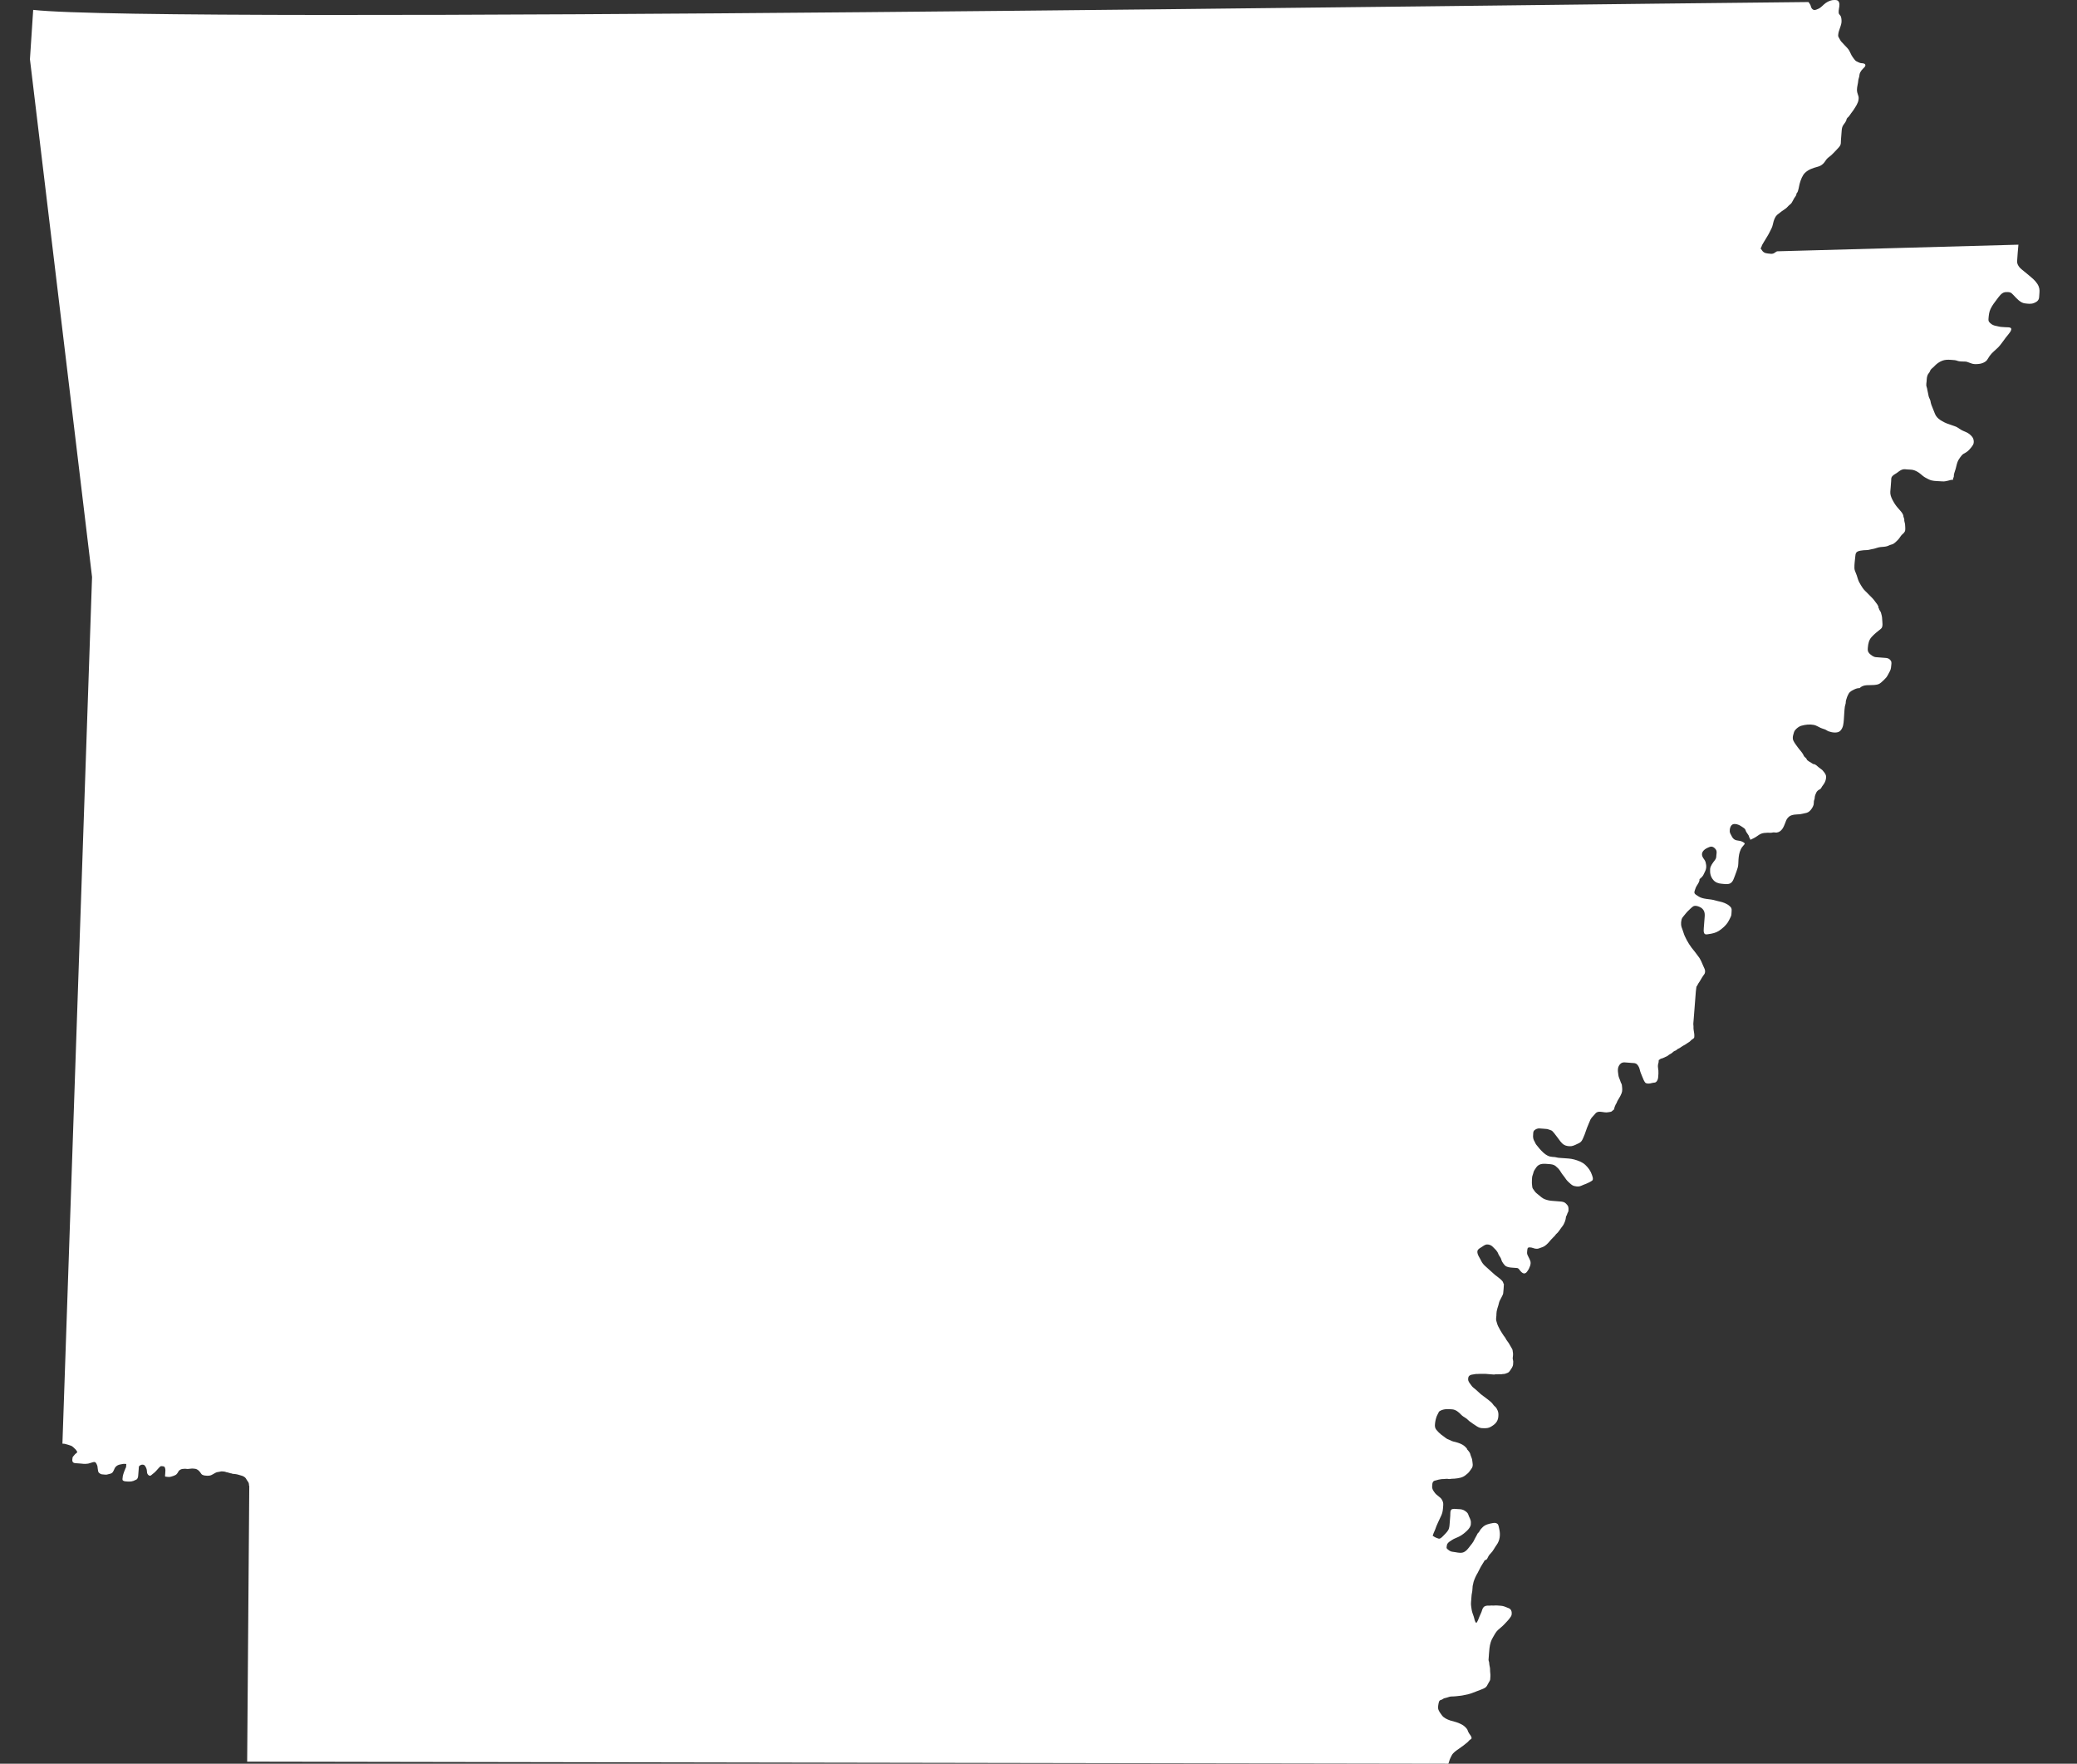 <svg width="53" height="45" viewBox="0 0 53 45" fill="none" xmlns="http://www.w3.org/2000/svg">
<rect x="0" y="0" width="53" height="45" fill="#333333" stroke="none"/>
<path d="M46.159 19.427C46.147 19.413 46.13 19.409 46.117 19.396C46.106 19.385 46.101 19.364 46.092 19.352C46.078 19.333 46.058 19.323 46.043 19.306C46.028 19.289 46.023 19.269 46.012 19.249C45.977 19.185 45.92 19.131 45.877 19.07C45.838 19.015 45.79 18.957 45.762 18.896C45.741 18.851 45.746 18.796 45.759 18.75C45.773 18.7 45.779 18.661 45.813 18.622C45.847 18.581 45.91 18.533 45.962 18.518C46.067 18.488 46.176 18.475 46.286 18.496C46.344 18.507 46.405 18.548 46.459 18.572C46.494 18.588 46.528 18.596 46.564 18.609C46.598 18.621 46.626 18.646 46.66 18.659C46.742 18.69 46.894 18.716 46.961 18.645C47.038 18.563 47.042 18.462 47.051 18.354C47.059 18.246 47.062 18.136 47.076 18.029C47.08 17.998 47.094 17.973 47.098 17.942C47.101 17.919 47.099 17.897 47.104 17.875C47.119 17.815 47.143 17.753 47.174 17.698C47.207 17.641 47.261 17.619 47.316 17.591C47.356 17.571 47.405 17.554 47.45 17.558L47.466 17.545C47.566 17.457 47.705 17.489 47.823 17.477C47.894 17.47 47.943 17.465 47.998 17.417C48.044 17.377 48.094 17.332 48.133 17.285C48.166 17.246 48.187 17.19 48.214 17.146C48.241 17.101 48.253 17.058 48.257 17.006C48.26 16.961 48.276 16.905 48.253 16.864C48.227 16.819 48.183 16.792 48.133 16.788C48.044 16.779 47.954 16.775 47.865 16.767C47.807 16.762 47.744 16.715 47.703 16.674C47.657 16.627 47.657 16.584 47.663 16.523C47.671 16.426 47.69 16.33 47.757 16.255C47.829 16.173 47.914 16.111 47.998 16.042C48.06 15.992 48.029 15.864 48.028 15.793C48.028 15.742 48.012 15.679 47.997 15.629C47.988 15.598 47.945 15.556 47.946 15.523L47.933 15.508C47.946 15.458 47.861 15.369 47.837 15.332C47.792 15.266 47.721 15.209 47.668 15.15C47.623 15.099 47.569 15.06 47.531 15.002C47.497 14.952 47.468 14.902 47.439 14.849C47.404 14.782 47.392 14.7 47.361 14.632C47.342 14.593 47.321 14.537 47.32 14.494C47.317 14.39 47.336 14.279 47.345 14.176C47.349 14.13 47.36 14.091 47.405 14.07C47.447 14.05 47.509 14.045 47.555 14.039C47.606 14.034 47.661 14.039 47.709 14.024C47.748 14.012 47.785 14.01 47.823 14C47.876 13.985 47.939 13.962 47.995 13.957C48.047 13.952 48.098 13.952 48.15 13.937C48.176 13.929 48.201 13.918 48.226 13.906C48.254 13.894 48.285 13.892 48.311 13.877C48.359 13.848 48.397 13.808 48.436 13.768C48.474 13.729 48.495 13.679 48.533 13.643C48.568 13.611 48.611 13.577 48.616 13.528C48.622 13.479 48.615 13.433 48.613 13.384C48.611 13.341 48.585 13.294 48.593 13.251L48.57 13.176C48.57 13.121 48.517 13.058 48.483 13.021C48.428 12.961 48.378 12.902 48.335 12.832C48.298 12.771 48.268 12.715 48.247 12.645C48.227 12.578 48.239 12.511 48.245 12.442C48.25 12.385 48.254 12.328 48.258 12.271C48.26 12.247 48.257 12.217 48.263 12.195C48.28 12.133 48.343 12.106 48.392 12.074C48.444 12.039 48.489 11.994 48.55 11.978C48.593 11.967 48.634 11.975 48.678 11.978C48.738 11.982 48.8 11.98 48.857 12.003C48.912 12.024 48.96 12.054 49.005 12.091C49.047 12.126 49.084 12.16 49.133 12.187C49.178 12.211 49.237 12.245 49.286 12.257C49.374 12.279 49.474 12.273 49.565 12.282C49.611 12.287 49.66 12.276 49.707 12.265C49.749 12.256 49.79 12.236 49.835 12.244L49.837 12.215C49.84 12.197 49.852 12.183 49.856 12.164C49.86 12.147 49.856 12.128 49.859 12.111C49.869 12.059 49.892 12.008 49.905 11.957C49.925 11.88 49.938 11.8 49.978 11.731C50.001 11.691 50.032 11.652 50.06 11.617C50.086 11.585 50.122 11.569 50.156 11.55C50.209 11.52 50.248 11.48 50.286 11.433C50.337 11.37 50.374 11.331 50.364 11.245C50.356 11.168 50.309 11.118 50.249 11.071C50.187 11.022 50.104 11.005 50.036 10.963C49.983 10.93 49.936 10.89 49.876 10.873C49.827 10.859 49.782 10.838 49.733 10.823C49.657 10.8 49.577 10.76 49.511 10.716C49.451 10.675 49.404 10.628 49.377 10.562C49.346 10.487 49.317 10.409 49.286 10.334C49.272 10.3 49.267 10.265 49.26 10.229C49.253 10.194 49.233 10.168 49.222 10.135C49.208 10.095 49.204 10.046 49.193 10.004C49.184 9.972 49.181 9.942 49.174 9.91C49.169 9.882 49.155 9.857 49.154 9.828C49.152 9.797 49.159 9.762 49.162 9.731C49.167 9.662 49.166 9.597 49.206 9.537C49.217 9.52 49.23 9.511 49.239 9.492C49.248 9.474 49.253 9.454 49.265 9.437C49.288 9.402 49.326 9.382 49.353 9.351C49.416 9.283 49.478 9.236 49.563 9.203C49.634 9.176 49.704 9.176 49.778 9.181C49.812 9.184 49.847 9.187 49.881 9.189C49.916 9.192 49.935 9.203 49.966 9.212C50.023 9.228 50.096 9.221 50.156 9.226L50.17 9.227C50.224 9.239 50.274 9.265 50.327 9.28C50.389 9.297 50.458 9.29 50.52 9.282C50.576 9.274 50.642 9.246 50.685 9.208C50.704 9.191 50.722 9.156 50.737 9.135C50.749 9.117 50.759 9.099 50.771 9.082C50.829 8.998 50.918 8.934 50.99 8.861C51.033 8.818 51.071 8.764 51.108 8.715C51.133 8.682 51.158 8.647 51.183 8.613C51.219 8.566 51.263 8.519 51.295 8.47C51.322 8.427 51.347 8.372 51.283 8.356C51.246 8.348 51.2 8.351 51.163 8.348C51.129 8.346 51.096 8.343 51.063 8.341C51.019 8.338 50.981 8.324 50.937 8.316C50.875 8.305 50.833 8.287 50.788 8.246C50.743 8.204 50.737 8.186 50.742 8.125C50.75 8.038 50.756 7.962 50.794 7.882C50.836 7.794 50.896 7.714 50.956 7.637C51.011 7.567 51.069 7.47 51.165 7.454C51.197 7.449 51.26 7.451 51.29 7.46C51.323 7.47 51.355 7.503 51.379 7.529C51.453 7.607 51.553 7.727 51.668 7.74C51.747 7.75 51.832 7.763 51.906 7.73C51.95 7.711 51.989 7.692 52.014 7.65C52.037 7.611 52.034 7.568 52.038 7.522C52.044 7.445 52.052 7.382 52.022 7.308C51.987 7.218 51.906 7.136 51.833 7.076C51.754 7.011 51.683 6.947 51.602 6.885C51.535 6.834 51.468 6.754 51.472 6.666C51.478 6.525 51.494 6.383 51.505 6.243L45.346 6.412C45.302 6.431 45.273 6.47 45.223 6.475C45.188 6.479 45.148 6.47 45.113 6.468C45.076 6.465 45.037 6.456 45.005 6.434C44.971 6.412 44.952 6.367 44.925 6.336C44.945 6.32 44.953 6.274 44.965 6.251C44.979 6.224 44.993 6.203 45.008 6.177C45.039 6.124 45.071 6.072 45.104 6.019C45.143 5.957 45.17 5.892 45.204 5.828C45.233 5.772 45.24 5.715 45.256 5.656C45.275 5.592 45.302 5.521 45.353 5.478C45.421 5.421 45.489 5.373 45.562 5.324C45.6 5.299 45.626 5.259 45.661 5.231C45.69 5.208 45.713 5.19 45.73 5.155C45.747 5.12 45.767 5.087 45.786 5.053C45.804 5.02 45.84 4.99 45.841 4.951L45.842 4.937C45.876 4.906 45.887 4.851 45.897 4.808C45.907 4.767 45.912 4.724 45.924 4.683C45.95 4.591 45.992 4.473 46.062 4.407C46.153 4.322 46.263 4.287 46.381 4.255C46.436 4.24 46.477 4.22 46.518 4.181C46.558 4.146 46.577 4.102 46.61 4.063C46.642 4.024 46.689 3.995 46.727 3.962C46.778 3.916 46.827 3.862 46.874 3.812C46.907 3.776 46.953 3.734 46.967 3.687C46.977 3.656 46.973 3.615 46.976 3.582C46.983 3.496 46.991 3.411 46.996 3.325C46.999 3.28 47.01 3.23 47.035 3.193C47.068 3.144 47.112 3.1 47.121 3.038L47.138 3.009C47.177 2.983 47.209 2.926 47.237 2.888C47.258 2.858 47.283 2.829 47.303 2.798C47.35 2.723 47.414 2.634 47.425 2.544C47.431 2.5 47.43 2.469 47.414 2.429C47.399 2.392 47.385 2.335 47.385 2.294C47.385 2.208 47.414 2.133 47.419 2.049C47.422 2.015 47.437 1.989 47.442 1.956C47.449 1.917 47.449 1.885 47.468 1.848C47.484 1.815 47.508 1.784 47.533 1.758C47.555 1.736 47.617 1.688 47.596 1.647C47.579 1.615 47.527 1.614 47.497 1.612C47.454 1.608 47.422 1.587 47.383 1.57C47.349 1.556 47.328 1.529 47.308 1.5C47.288 1.472 47.264 1.442 47.248 1.413C47.213 1.35 47.196 1.287 47.145 1.232C47.094 1.175 47.039 1.123 46.988 1.065C46.961 1.034 46.947 1 46.926 0.965C46.907 0.933 46.903 0.922 46.907 0.883C46.913 0.822 46.929 0.778 46.949 0.721C46.973 0.65 46.999 0.588 46.991 0.511C46.988 0.483 46.986 0.45 46.976 0.424C46.963 0.388 46.923 0.369 46.919 0.328C46.911 0.258 46.94 0.181 46.938 0.11C46.938 0.076 46.923 0.036 46.895 0.016C46.872 -0 46.839 0.001 46.81 0C46.733 -0.002 46.653 0.031 46.59 0.075C46.522 0.122 46.476 0.191 46.4 0.224C46.336 0.252 46.28 0.281 46.231 0.213C46.211 0.185 46.212 0.159 46.198 0.129C46.188 0.108 46.163 0.07 46.148 0.052C39.12 0.113 4.06 0.614 0.847 0.252L0.764 1.511L2.349 14.722L1.593 36.834C1.611 36.836 1.629 36.837 1.647 36.838C1.663 36.84 1.671 36.845 1.685 36.848C1.718 36.856 1.75 36.865 1.782 36.877C1.797 36.883 1.814 36.886 1.828 36.894C1.842 36.901 1.852 36.913 1.866 36.922C1.881 36.933 1.891 36.946 1.904 36.958C1.919 36.972 1.935 36.984 1.945 37.002C1.951 37.012 1.963 37.027 1.967 37.036C1.97 37.042 1.971 37.042 1.97 37.049C1.968 37.068 1.931 37.087 1.918 37.1C1.906 37.114 1.895 37.129 1.882 37.143C1.868 37.157 1.855 37.171 1.851 37.193C1.846 37.223 1.837 37.275 1.856 37.3C1.884 37.337 1.925 37.332 1.967 37.335C2.002 37.338 2.037 37.341 2.073 37.343C2.105 37.346 2.14 37.352 2.172 37.35C2.207 37.347 2.246 37.348 2.28 37.335C2.301 37.328 2.322 37.322 2.343 37.316C2.363 37.31 2.386 37.301 2.407 37.302C2.434 37.303 2.448 37.323 2.46 37.345C2.469 37.364 2.482 37.389 2.486 37.409C2.494 37.45 2.493 37.492 2.503 37.531C2.509 37.557 2.512 37.568 2.535 37.585C2.55 37.596 2.567 37.609 2.586 37.614C2.603 37.619 2.62 37.618 2.637 37.62C2.663 37.622 2.691 37.627 2.718 37.625C2.74 37.623 2.76 37.613 2.782 37.609C2.804 37.605 2.823 37.6 2.844 37.59C2.905 37.556 2.906 37.479 2.948 37.43C2.98 37.393 3.02 37.374 3.067 37.365C3.093 37.361 3.118 37.355 3.144 37.351C3.168 37.347 3.192 37.35 3.217 37.352L3.223 37.358C3.222 37.373 3.221 37.388 3.219 37.403C3.219 37.415 3.219 37.427 3.215 37.438C3.213 37.447 3.206 37.454 3.203 37.462C3.192 37.493 3.178 37.523 3.166 37.554C3.152 37.589 3.144 37.624 3.134 37.66C3.131 37.673 3.131 37.685 3.13 37.697C3.129 37.715 3.122 37.736 3.126 37.754C3.133 37.789 3.184 37.795 3.213 37.797C3.23 37.798 3.247 37.8 3.265 37.801C3.297 37.804 3.325 37.8 3.356 37.797C3.392 37.792 3.421 37.779 3.452 37.763C3.47 37.754 3.488 37.75 3.5 37.734C3.514 37.715 3.524 37.687 3.525 37.664C3.531 37.602 3.534 37.54 3.54 37.478C3.541 37.465 3.542 37.451 3.542 37.438C3.544 37.414 3.548 37.405 3.568 37.393C3.599 37.372 3.625 37.365 3.662 37.373C3.699 37.381 3.72 37.432 3.734 37.464C3.748 37.496 3.749 37.54 3.753 37.575C3.757 37.607 3.786 37.646 3.819 37.652C3.847 37.658 3.871 37.627 3.891 37.612C3.921 37.59 3.949 37.566 3.975 37.539C4 37.513 4.022 37.484 4.048 37.458C4.059 37.446 4.082 37.419 4.097 37.412C4.115 37.403 4.145 37.41 4.164 37.412C4.182 37.415 4.195 37.419 4.204 37.436C4.229 37.485 4.22 37.547 4.216 37.599C4.215 37.618 4.212 37.636 4.211 37.654C4.21 37.674 4.217 37.676 4.236 37.677L4.243 37.678C4.266 37.68 4.291 37.685 4.314 37.684C4.351 37.683 4.381 37.672 4.417 37.66C4.439 37.652 4.464 37.643 4.485 37.63C4.506 37.618 4.526 37.591 4.538 37.571C4.55 37.551 4.559 37.529 4.578 37.514C4.599 37.498 4.619 37.487 4.644 37.481C4.655 37.478 4.66 37.478 4.672 37.478C4.689 37.48 4.701 37.475 4.717 37.474C4.739 37.474 4.761 37.48 4.784 37.48C4.822 37.481 4.862 37.469 4.9 37.469C4.922 37.468 4.944 37.473 4.965 37.474C5.029 37.478 5.072 37.516 5.11 37.567C5.126 37.589 5.14 37.617 5.164 37.629C5.204 37.649 5.246 37.65 5.289 37.653C5.323 37.654 5.358 37.65 5.39 37.637C5.427 37.622 5.456 37.6 5.49 37.582C5.526 37.562 5.563 37.556 5.603 37.551C5.621 37.548 5.64 37.541 5.658 37.541C5.677 37.541 5.698 37.544 5.717 37.546C5.738 37.548 5.754 37.553 5.773 37.561C5.785 37.566 5.796 37.565 5.808 37.568C5.835 37.574 5.861 37.585 5.888 37.591C5.9 37.594 5.918 37.591 5.926 37.602L5.933 37.603C5.99 37.607 6.043 37.613 6.098 37.631C6.15 37.648 6.204 37.655 6.246 37.691C6.264 37.706 6.279 37.723 6.288 37.744C6.298 37.765 6.314 37.783 6.327 37.803C6.34 37.823 6.349 37.838 6.352 37.862C6.354 37.876 6.351 37.908 6.361 37.916L6.307 44.948L36.958 45C36.975 44.968 36.98 44.93 36.993 44.896C37.006 44.862 37.024 44.827 37.041 44.794C37.082 44.713 37.161 44.666 37.233 44.615C37.307 44.563 37.383 44.509 37.451 44.449C37.475 44.427 37.491 44.4 37.519 44.383C37.537 44.37 37.544 44.374 37.549 44.353C37.559 44.321 37.516 44.265 37.497 44.241L37.479 44.21C37.462 44.189 37.457 44.158 37.445 44.134C37.427 44.1 37.4 44.074 37.371 44.048C37.329 44.011 37.27 43.982 37.218 43.961C37.151 43.934 37.078 43.919 37.009 43.898C36.934 43.873 36.84 43.832 36.793 43.764C36.758 43.715 36.701 43.646 36.697 43.583C36.695 43.55 36.699 43.506 36.706 43.475C36.712 43.452 36.717 43.417 36.73 43.398C36.747 43.374 36.771 43.375 36.795 43.364C36.814 43.355 36.828 43.339 36.849 43.332C36.867 43.327 36.889 43.322 36.908 43.317C36.949 43.307 36.988 43.288 37.03 43.285C37.07 43.282 37.113 43.286 37.152 43.279C37.211 43.27 37.273 43.269 37.332 43.256C37.377 43.246 37.421 43.237 37.467 43.227C37.533 43.212 37.598 43.184 37.661 43.16C37.717 43.139 37.771 43.119 37.826 43.096C37.866 43.08 37.918 43.057 37.94 43.018C37.961 42.981 37.981 42.948 38 42.91C38.011 42.889 38.023 42.875 38.026 42.851C38.029 42.825 38.029 42.798 38.031 42.772C38.036 42.717 38.022 42.666 38.023 42.612C38.025 42.566 38.015 42.525 38.006 42.481C38.001 42.457 38.003 42.431 37.998 42.407C37.993 42.385 37.983 42.369 37.984 42.346C37.985 42.307 37.99 42.268 37.993 42.229L37.993 42.219C38.002 42.109 38.007 42.002 38.041 41.896C38.056 41.852 38.072 41.816 38.096 41.777C38.133 41.714 38.168 41.641 38.222 41.591C38.27 41.546 38.326 41.506 38.371 41.458C38.418 41.408 38.472 41.356 38.514 41.301C38.529 41.28 38.549 41.255 38.562 41.232C38.573 41.211 38.574 41.195 38.575 41.17C38.578 41.133 38.569 41.091 38.544 41.063C38.52 41.035 38.49 41.03 38.458 41.016C38.408 40.995 38.358 40.975 38.303 40.971C38.242 40.967 38.181 40.958 38.12 40.965C38.097 40.968 38.075 40.962 38.05 40.964C38.028 40.966 38.014 40.969 37.991 40.967C37.947 40.963 37.886 40.972 37.856 41.009C37.826 41.046 37.82 41.082 37.805 41.126C37.791 41.168 37.766 41.206 37.751 41.249C37.732 41.301 37.707 41.367 37.673 41.411C37.625 41.368 37.627 41.304 37.606 41.246C37.586 41.188 37.56 41.125 37.552 41.063C37.544 41.003 37.531 40.945 37.537 40.883C37.542 40.819 37.547 40.756 37.552 40.693C37.554 40.659 37.567 40.629 37.569 40.596C37.571 40.566 37.574 40.536 37.576 40.507C37.578 40.487 37.576 40.465 37.583 40.445C37.593 40.418 37.594 40.39 37.602 40.361C37.627 40.282 37.662 40.205 37.705 40.134C37.735 40.084 37.754 40.03 37.784 39.98C37.802 39.949 37.821 39.919 37.839 39.889C37.853 39.864 37.872 39.844 37.88 39.817L37.943 39.782C37.968 39.732 37.992 39.677 38.034 39.639C38.099 39.578 38.138 39.488 38.191 39.416C38.275 39.303 38.29 39.151 38.258 39.016C38.248 38.977 38.243 38.908 38.212 38.881C38.174 38.849 38.129 38.854 38.085 38.862C37.992 38.879 37.892 38.9 37.826 38.974C37.81 38.992 37.791 39.009 37.777 39.028C37.762 39.049 37.753 39.074 37.736 39.094C37.727 39.106 37.715 39.113 37.706 39.125C37.696 39.141 37.691 39.16 37.68 39.176C37.649 39.226 37.626 39.28 37.598 39.331C37.578 39.368 37.55 39.398 37.525 39.431C37.497 39.468 37.469 39.505 37.437 39.54C37.41 39.568 37.363 39.605 37.323 39.613C37.242 39.632 37.165 39.604 37.086 39.596C37.036 39.592 36.992 39.575 36.955 39.541C36.938 39.526 36.917 39.516 36.913 39.49C36.911 39.476 36.917 39.456 36.919 39.442C36.922 39.407 36.93 39.39 36.955 39.363C36.981 39.334 37.013 39.32 37.044 39.297C37.105 39.253 37.183 39.233 37.25 39.196C37.32 39.157 37.384 39.106 37.44 39.05C37.483 39.007 37.528 38.951 37.532 38.891C37.535 38.853 37.536 38.821 37.525 38.785C37.515 38.752 37.501 38.724 37.486 38.694C37.471 38.662 37.467 38.628 37.443 38.6C37.418 38.572 37.377 38.542 37.342 38.527C37.291 38.503 37.229 38.506 37.173 38.502C37.133 38.499 37.09 38.493 37.051 38.507C36.998 38.527 37.011 38.63 37.007 38.676C37.001 38.748 36.996 38.821 36.99 38.894C36.988 38.93 36.984 38.961 36.974 38.996C36.965 39.028 36.946 39.056 36.926 39.082C36.901 39.115 36.869 39.144 36.841 39.174C36.814 39.202 36.782 39.237 36.746 39.254C36.721 39.266 36.691 39.252 36.667 39.242C36.648 39.234 36.624 39.226 36.606 39.215C36.595 39.209 36.589 39.198 36.576 39.195L36.566 39.195C36.546 39.181 36.613 39.052 36.619 39.033C36.661 38.901 36.728 38.782 36.783 38.656C36.816 38.582 36.82 38.508 36.826 38.429C36.83 38.38 36.831 38.344 36.811 38.298C36.792 38.251 36.765 38.22 36.725 38.191C36.678 38.156 36.628 38.115 36.596 38.065C36.563 38.016 36.539 37.979 36.545 37.916C36.549 37.871 36.546 37.831 36.578 37.796C36.596 37.777 36.632 37.776 36.656 37.767C36.674 37.762 36.692 37.755 36.71 37.752C36.757 37.74 36.809 37.735 36.857 37.736C36.883 37.736 36.904 37.728 36.93 37.731C36.95 37.733 36.972 37.738 36.992 37.737C37.01 37.736 37.024 37.73 37.041 37.73C37.069 37.73 37.089 37.73 37.115 37.727C37.217 37.717 37.316 37.705 37.398 37.638C37.439 37.605 37.478 37.576 37.506 37.531C37.527 37.498 37.56 37.465 37.572 37.428C37.586 37.391 37.58 37.343 37.574 37.306C37.568 37.269 37.568 37.233 37.552 37.198C37.533 37.158 37.524 37.116 37.51 37.076C37.502 37.056 37.474 37.025 37.461 37.007C37.448 36.99 37.424 36.974 37.431 36.949L37.421 36.949C37.346 36.849 37.21 36.808 37.094 36.782C37.062 36.775 37.035 36.763 37.005 36.746C36.981 36.732 36.954 36.728 36.93 36.715C36.9 36.7 36.872 36.673 36.845 36.654C36.822 36.638 36.798 36.621 36.776 36.604C36.732 36.568 36.686 36.523 36.651 36.479C36.617 36.435 36.612 36.39 36.617 36.336C36.622 36.269 36.638 36.197 36.662 36.134C36.675 36.102 36.694 36.073 36.708 36.041C36.721 36.01 36.735 36.003 36.764 35.989C36.861 35.943 36.955 35.952 37.059 35.959C37.148 35.966 37.227 36.033 37.286 36.097C37.319 36.131 37.36 36.156 37.4 36.18C37.438 36.202 37.463 36.237 37.498 36.263C37.553 36.305 37.611 36.343 37.669 36.381C37.714 36.411 37.758 36.434 37.812 36.438C37.865 36.441 37.909 36.443 37.961 36.434C38.013 36.426 38.065 36.392 38.108 36.361C38.186 36.305 38.227 36.235 38.234 36.141C38.238 36.086 38.238 36.04 38.216 35.988C38.197 35.946 38.181 35.912 38.145 35.884C38.111 35.858 38.093 35.818 38.062 35.788C38.03 35.757 37.992 35.728 37.957 35.7C37.902 35.655 37.841 35.617 37.787 35.572C37.742 35.535 37.704 35.492 37.659 35.455C37.617 35.42 37.574 35.394 37.544 35.347C37.518 35.307 37.485 35.276 37.469 35.229C37.46 35.205 37.463 35.157 37.472 35.133C37.49 35.086 37.543 35.074 37.586 35.069C37.62 35.065 37.653 35.054 37.687 35.057C37.716 35.059 37.742 35.051 37.772 35.053C37.815 35.056 37.856 35.05 37.899 35.053C37.97 35.059 38.041 35.063 38.112 35.07C38.131 35.072 38.14 35.069 38.157 35.065C38.177 35.062 38.196 35.068 38.217 35.065C38.245 35.062 38.27 35.062 38.298 35.064C38.317 35.065 38.327 35.06 38.344 35.058C38.368 35.055 38.386 35.058 38.41 35.05C38.423 35.044 38.435 35.039 38.45 35.035C38.496 35.023 38.512 34.999 38.539 34.961C38.563 34.925 38.59 34.889 38.604 34.846C38.614 34.814 38.611 34.771 38.614 34.737L38.6 34.657C38.604 34.615 38.612 34.569 38.608 34.528C38.606 34.504 38.602 34.479 38.598 34.455C38.594 34.426 38.584 34.416 38.571 34.392C38.548 34.351 38.524 34.311 38.5 34.27C38.481 34.239 38.457 34.214 38.439 34.184C38.425 34.161 38.418 34.14 38.402 34.12C38.389 34.106 38.379 34.093 38.369 34.077C38.341 34.032 38.311 33.989 38.285 33.943C38.267 33.911 38.249 33.878 38.232 33.845C38.208 33.798 38.198 33.752 38.183 33.702C38.17 33.66 38.18 33.614 38.184 33.57C38.186 33.532 38.185 33.492 38.192 33.456C38.201 33.404 38.219 33.355 38.234 33.306C38.247 33.264 38.252 33.218 38.274 33.178C38.291 33.146 38.309 33.115 38.324 33.082C38.337 33.054 38.355 33.026 38.358 32.996C38.368 32.923 38.37 32.849 38.375 32.776L38.376 32.766C38.361 32.75 38.361 32.724 38.35 32.706C38.341 32.69 38.326 32.675 38.313 32.661C38.263 32.611 38.202 32.572 38.147 32.527C38.064 32.458 37.987 32.378 37.904 32.308C37.861 32.272 37.82 32.221 37.796 32.17C37.777 32.13 37.756 32.095 37.735 32.057C37.715 32.02 37.695 31.971 37.699 31.929C37.706 31.873 37.754 31.852 37.798 31.824C37.842 31.796 37.895 31.75 37.95 31.752C37.988 31.753 38.019 31.761 38.052 31.78C38.088 31.802 38.108 31.831 38.138 31.858C38.169 31.885 38.192 31.914 38.214 31.95C38.227 31.971 38.233 31.996 38.245 32.019C38.258 32.043 38.275 32.064 38.289 32.088C38.31 32.123 38.313 32.164 38.335 32.198C38.355 32.229 38.375 32.261 38.402 32.287C38.449 32.331 38.519 32.338 38.58 32.343C38.616 32.346 38.652 32.349 38.688 32.351C38.724 32.354 38.738 32.354 38.761 32.383C38.8 32.43 38.863 32.529 38.937 32.477C38.958 32.462 38.978 32.428 38.994 32.406C39.012 32.382 39.021 32.354 39.033 32.326C39.046 32.297 39.055 32.273 39.057 32.241C39.06 32.207 39.057 32.194 39.046 32.162C39.033 32.128 39.017 32.099 39.001 32.066C38.986 32.035 38.968 32.005 38.967 31.97C38.967 31.94 38.971 31.907 38.975 31.877C38.978 31.845 38.992 31.826 39.026 31.826C39.061 31.827 39.093 31.831 39.123 31.844C39.153 31.857 39.188 31.862 39.221 31.862C39.255 31.861 39.291 31.844 39.323 31.833C39.358 31.822 39.386 31.811 39.417 31.791C39.48 31.748 39.531 31.687 39.579 31.629C39.607 31.595 39.643 31.567 39.672 31.534C39.684 31.52 39.693 31.504 39.705 31.491C39.718 31.476 39.736 31.465 39.749 31.449C39.782 31.411 39.81 31.368 39.839 31.327C39.855 31.302 39.878 31.28 39.892 31.255C39.929 31.188 39.954 31.123 39.96 31.047L39.961 31.037C39.982 31.014 39.988 30.977 40 30.949C40.008 30.932 40.019 30.921 40.022 30.902C40.024 30.891 40.023 30.879 40.024 30.869C40.026 30.842 40.025 30.817 40.018 30.791C40.01 30.76 39.981 30.731 39.959 30.708C39.918 30.666 39.867 30.66 39.811 30.655C39.743 30.65 39.675 30.645 39.607 30.639C39.541 30.634 39.487 30.623 39.425 30.6C39.356 30.575 39.309 30.525 39.253 30.481C39.222 30.455 39.194 30.436 39.169 30.404C39.151 30.381 39.133 30.355 39.117 30.331C39.099 30.304 39.1 30.28 39.096 30.249C39.091 30.206 39.087 30.169 39.091 30.124C39.094 30.091 39.092 30.054 39.098 30.021C39.103 29.995 39.116 29.971 39.122 29.945C39.132 29.909 39.136 29.886 39.157 29.853C39.171 29.829 39.185 29.807 39.202 29.785C39.284 29.671 39.405 29.692 39.53 29.701C39.587 29.705 39.644 29.712 39.691 29.748C39.736 29.783 39.777 29.825 39.809 29.872C39.828 29.9 39.843 29.931 39.864 29.957C39.884 29.982 39.903 30.005 39.921 30.031C39.952 30.079 39.984 30.122 40.026 30.16C40.069 30.198 40.107 30.242 40.164 30.259C40.197 30.269 40.255 30.275 40.289 30.271C40.331 30.267 40.373 30.242 40.413 30.227C40.453 30.214 40.489 30.197 40.528 30.179C40.556 30.166 40.585 30.151 40.612 30.133C40.639 30.117 40.643 30.109 40.646 30.081C40.649 30.046 40.634 30.015 40.624 29.981C40.593 29.881 40.531 29.795 40.455 29.723C40.376 29.648 40.268 29.611 40.164 29.582C40.074 29.558 39.98 29.556 39.886 29.549C39.844 29.545 39.8 29.545 39.758 29.539C39.729 29.535 39.704 29.525 39.674 29.522C39.656 29.52 39.637 29.519 39.618 29.518C39.571 29.515 39.535 29.507 39.492 29.486C39.453 29.467 39.416 29.439 39.384 29.41C39.316 29.35 39.254 29.273 39.198 29.201C39.184 29.184 39.177 29.162 39.167 29.142C39.158 29.126 39.148 29.11 39.141 29.093C39.123 29.053 39.117 29.008 39.121 28.964C39.125 28.917 39.117 28.869 39.156 28.837C39.19 28.809 39.234 28.789 39.278 28.791C39.347 28.794 39.416 28.802 39.484 28.807L39.562 28.833C39.609 28.846 39.627 28.875 39.657 28.91C39.685 28.944 39.709 28.98 39.737 29.014C39.79 29.082 39.837 29.166 39.914 29.211C39.962 29.24 40.043 29.251 40.1 29.243C40.164 29.233 40.219 29.2 40.278 29.173C40.315 29.157 40.34 29.138 40.364 29.103C40.378 29.081 40.391 29.056 40.4 29.032C40.411 29.001 40.426 28.972 40.438 28.941C40.458 28.888 40.476 28.834 40.495 28.78C40.514 28.725 40.542 28.673 40.562 28.618C40.574 28.583 40.592 28.547 40.615 28.518C40.642 28.484 40.676 28.455 40.703 28.42C40.722 28.395 40.744 28.378 40.777 28.37C40.843 28.354 40.923 28.384 40.991 28.383C41.025 28.382 41.06 28.374 41.093 28.369C41.136 28.364 41.151 28.327 41.187 28.307C41.187 28.29 41.199 28.256 41.204 28.238C41.211 28.221 41.221 28.198 41.229 28.18C41.235 28.167 41.246 28.155 41.253 28.14C41.258 28.128 41.261 28.116 41.266 28.105C41.277 28.079 41.293 28.058 41.306 28.035C41.334 27.991 41.362 27.939 41.38 27.891C41.405 27.825 41.394 27.762 41.387 27.693C41.385 27.661 41.374 27.65 41.36 27.62C41.351 27.6 41.347 27.578 41.338 27.557C41.32 27.513 41.301 27.471 41.296 27.424C41.289 27.367 41.279 27.316 41.288 27.259C41.294 27.22 41.315 27.179 41.342 27.15C41.377 27.113 41.419 27.102 41.468 27.107C41.529 27.112 41.589 27.116 41.65 27.121C41.701 27.125 41.74 27.121 41.777 27.161C41.811 27.198 41.834 27.247 41.844 27.296C41.857 27.355 41.882 27.409 41.904 27.464C41.926 27.517 41.944 27.571 41.978 27.617C42.005 27.654 42.078 27.65 42.118 27.641C42.144 27.636 42.167 27.627 42.192 27.625C42.215 27.623 42.234 27.623 42.253 27.61C42.299 27.577 42.311 27.52 42.314 27.468C42.318 27.415 42.322 27.366 42.318 27.313C42.313 27.265 42.302 27.222 42.307 27.173C42.309 27.15 42.318 27.132 42.322 27.111C42.326 27.09 42.325 27.066 42.327 27.044L42.337 27.044C42.354 27.029 42.366 27.017 42.389 27.01C42.406 27.005 42.42 27.003 42.435 26.996C42.471 26.978 42.508 26.963 42.544 26.945C42.561 26.938 42.572 26.925 42.587 26.913C42.603 26.901 42.623 26.893 42.641 26.882C42.666 26.866 42.687 26.846 42.71 26.827C42.726 26.813 42.741 26.812 42.759 26.804C42.78 26.795 42.791 26.775 42.81 26.765C42.827 26.756 42.845 26.749 42.862 26.739C42.892 26.721 42.918 26.698 42.95 26.681C42.991 26.66 43.026 26.639 43.064 26.611C43.083 26.598 43.102 26.589 43.12 26.574C43.137 26.56 43.151 26.54 43.169 26.527C43.198 26.503 43.23 26.499 43.234 26.458C43.238 26.425 43.235 26.397 43.231 26.364C43.224 26.308 43.209 26.253 43.214 26.195C43.216 26.172 43.209 26.154 43.209 26.131C43.209 26.1 43.214 26.069 43.216 26.038C43.221 25.974 43.226 25.91 43.231 25.846C43.246 25.662 43.26 25.478 43.274 25.294L43.289 25.175C43.31 25.153 43.321 25.116 43.339 25.09C43.359 25.063 43.375 25.037 43.393 25.006C43.42 24.961 43.446 24.913 43.478 24.872C43.498 24.846 43.504 24.838 43.508 24.808C43.517 24.759 43.498 24.721 43.477 24.677C43.454 24.626 43.433 24.572 43.409 24.521C43.388 24.478 43.364 24.434 43.333 24.398C43.299 24.357 43.273 24.311 43.238 24.271C43.136 24.153 43.055 24.025 42.991 23.883C42.965 23.826 42.951 23.763 42.928 23.705C42.914 23.671 42.902 23.638 42.898 23.6C42.894 23.558 42.898 23.505 42.909 23.464C42.921 23.422 42.937 23.402 42.964 23.371C43.006 23.323 43.041 23.271 43.089 23.229C43.126 23.196 43.17 23.145 43.212 23.122C43.273 23.09 43.392 23.139 43.439 23.185C43.515 23.26 43.503 23.349 43.495 23.444C43.489 23.521 43.484 23.598 43.477 23.674C43.474 23.712 43.469 23.768 43.484 23.804C43.505 23.855 43.556 23.84 43.597 23.834C43.693 23.821 43.782 23.802 43.864 23.749C43.947 23.695 44.038 23.614 44.091 23.532C44.12 23.486 44.141 23.438 44.165 23.39C44.186 23.349 44.182 23.302 44.186 23.256C44.193 23.179 44.183 23.157 44.124 23.108C44.087 23.076 44.057 23.064 44.014 23.044C43.934 23.006 43.853 23 43.77 22.974C43.63 22.93 43.461 22.953 43.333 22.866C43.301 22.845 43.242 22.817 43.237 22.775C43.233 22.745 43.256 22.699 43.264 22.67C43.286 22.592 43.374 22.515 43.368 22.431L43.383 22.418C43.429 22.378 43.457 22.35 43.481 22.293C43.503 22.242 43.53 22.202 43.537 22.147C43.543 22.096 43.536 22.048 43.523 21.998C43.507 21.94 43.462 21.907 43.441 21.852C43.398 21.745 43.489 21.667 43.581 21.628C43.62 21.611 43.657 21.591 43.7 21.606C43.741 21.621 43.78 21.659 43.797 21.699C43.812 21.74 43.8 21.785 43.797 21.828C43.794 21.881 43.791 21.905 43.759 21.947C43.711 22.009 43.643 22.094 43.638 22.174C43.631 22.28 43.65 22.372 43.722 22.455C43.774 22.516 43.852 22.542 43.928 22.548C43.998 22.553 44.09 22.573 44.154 22.537C44.223 22.499 44.245 22.407 44.272 22.34C44.298 22.272 44.323 22.204 44.343 22.135C44.361 22.072 44.357 21.998 44.362 21.932C44.369 21.839 44.38 21.759 44.419 21.674C44.437 21.634 44.464 21.598 44.494 21.566C44.526 21.529 44.537 21.522 44.488 21.491C44.45 21.468 44.414 21.456 44.37 21.45C44.339 21.446 44.299 21.44 44.269 21.425C44.234 21.407 44.203 21.368 44.188 21.333C44.171 21.295 44.143 21.262 44.139 21.218C44.134 21.156 44.155 21.051 44.226 21.029C44.283 21.012 44.367 21.039 44.415 21.071C44.446 21.092 44.484 21.114 44.512 21.137C44.544 21.163 44.544 21.198 44.563 21.23C44.579 21.26 44.606 21.286 44.621 21.316C44.63 21.334 44.632 21.353 44.64 21.372C44.648 21.391 44.666 21.405 44.665 21.428C44.73 21.398 44.793 21.367 44.85 21.325C44.902 21.287 44.948 21.261 45.014 21.253C45.073 21.245 45.126 21.246 45.186 21.248C45.209 21.249 45.224 21.242 45.245 21.239C45.276 21.235 45.306 21.246 45.338 21.242C45.465 21.224 45.515 21.101 45.556 20.993C45.581 20.928 45.59 20.893 45.644 20.843C45.682 20.808 45.73 20.795 45.781 20.786C45.83 20.778 45.881 20.78 45.93 20.775C45.97 20.771 46.015 20.756 46.056 20.749C46.12 20.739 46.16 20.718 46.203 20.668C46.235 20.63 46.266 20.58 46.279 20.531C46.285 20.503 46.283 20.473 46.286 20.444C46.288 20.422 46.294 20.413 46.301 20.393C46.309 20.372 46.306 20.351 46.309 20.329C46.313 20.302 46.324 20.277 46.334 20.252C46.348 20.216 46.359 20.196 46.388 20.17C46.409 20.15 46.44 20.143 46.459 20.123C46.474 20.108 46.484 20.081 46.497 20.063C46.511 20.043 46.527 20.022 46.541 20.002C46.575 19.949 46.595 19.894 46.598 19.832C46.601 19.775 46.573 19.735 46.539 19.693C46.514 19.662 46.502 19.644 46.47 19.624C46.45 19.611 46.431 19.595 46.413 19.581C46.377 19.552 46.322 19.491 46.271 19.495L46.159 19.427Z" fill="white"/>
</svg>
